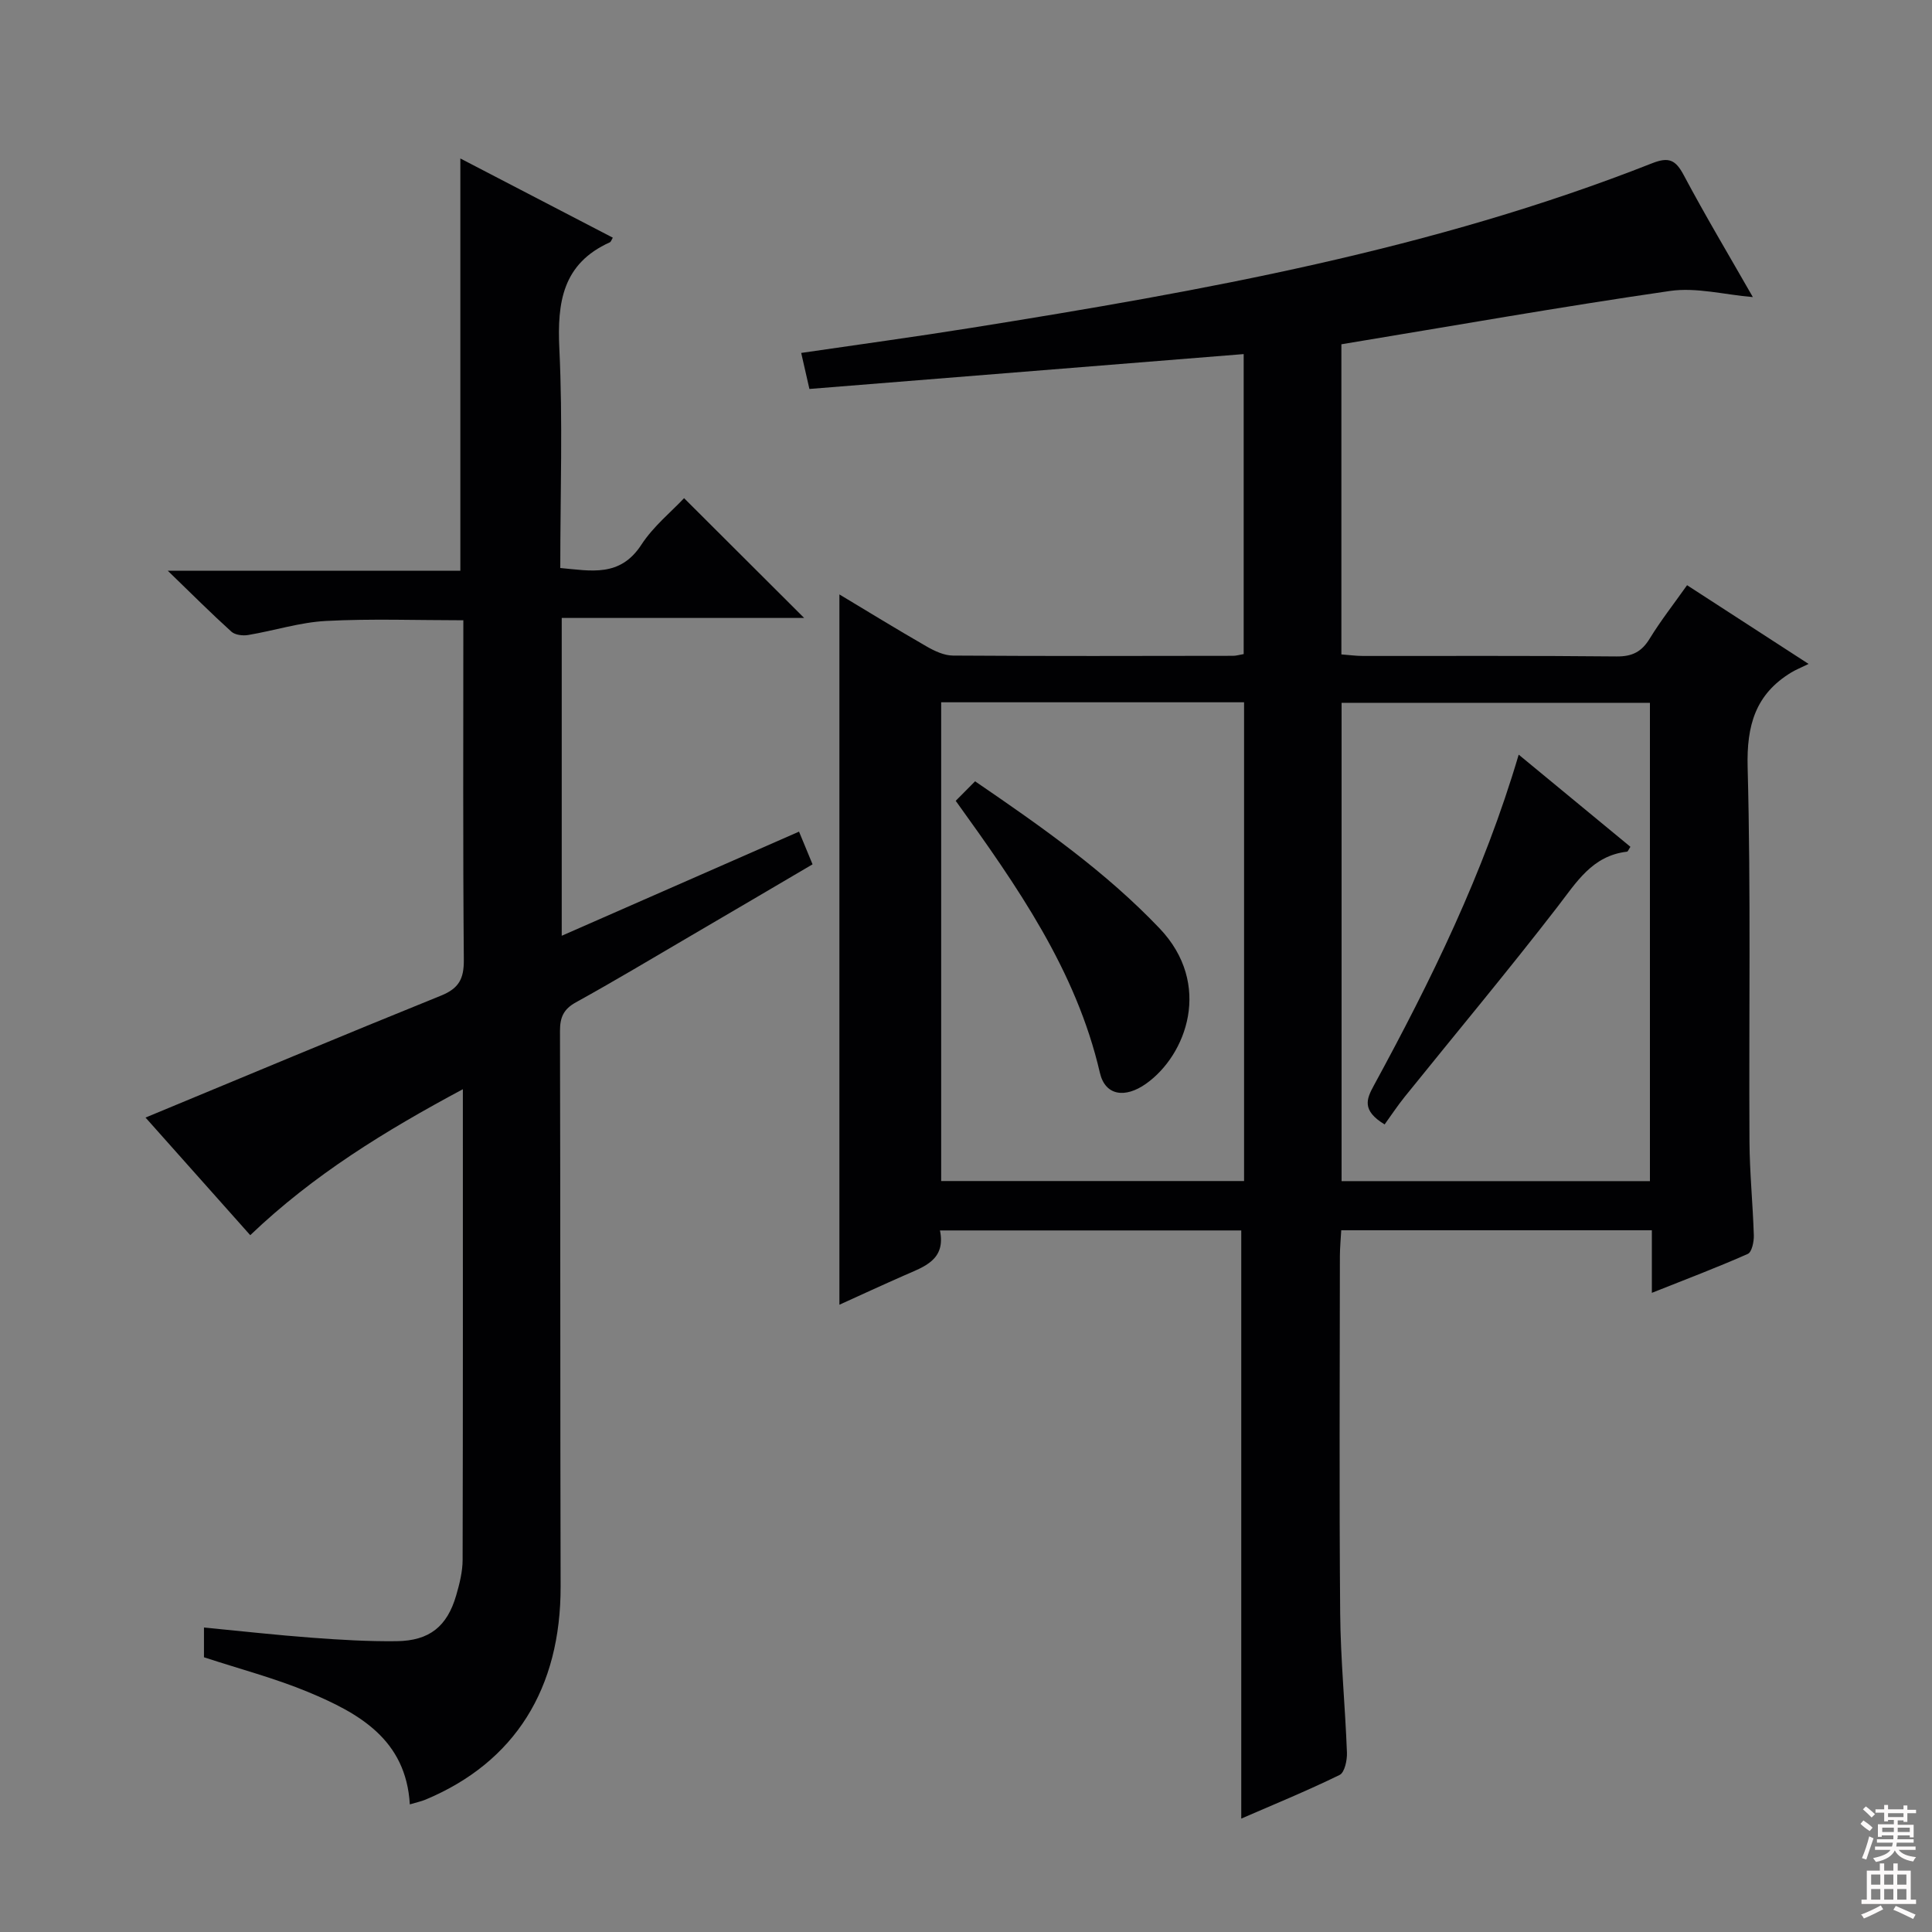 <svg enable-background="new 0 0 400 400" viewBox="0 0 400 400" xmlns="http://www.w3.org/2000/svg"><rect x="0" y="0" width="400" height="400" fill="#808080" stroke="none"/><g fill="#010103"><path d="m256.99 376.52c0-40.63 0-81.02 0-121.77-20.38 0-41.12 0-62.38 0 1.25 6.1-3.25 7.49-7.34 9.29-4.53 1.99-9.03 4.07-13.48 6.09 0-49.07 0-97.86 0-147.06 5.84 3.51 11.88 7.22 18.02 10.75 1.66.96 3.65 1.9 5.49 1.91 19.33.13 38.66.08 57.99.05.63 0 1.27-.2 2.2-.36 0-20.85 0-41.57 0-62.11-30.03 2.41-59.81 4.8-89.91 7.22-.62-2.71-1.11-4.86-1.7-7.46 11.94-1.75 23.59-3.33 35.2-5.19 47.89-7.66 95.59-16.18 141-34.09 3.41-1.34 4.83-.71 6.51 2.45 4.52 8.5 9.47 16.78 14.32 25.27-5.91-.5-11.71-2.06-17.16-1.27-22.64 3.28-45.18 7.27-68.03 11.04v64.21c1.63.12 3.06.32 4.5.32 17.5.02 35-.08 52.49.1 3.26.03 5.2-.99 6.86-3.72 2.25-3.67 4.92-7.08 7.72-11.03 7.98 5.17 15.82 10.25 25.16 16.3-1.75.85-2.7 1.23-3.56 1.75-7.45 4.51-9.29 10.98-9.06 19.65.68 25.81.24 51.65.38 77.48.04 6.48.7 12.95.9 19.43.04 1.31-.41 3.47-1.25 3.84-6.32 2.8-12.8 5.25-19.86 8.06 0-4.79 0-8.73 0-12.96-21.51 0-42.61 0-64.31 0-.1 1.79-.27 3.55-.28 5.3-.02 24.66-.15 49.33.06 73.99.08 9.62 1.04 19.24 1.4 28.86.06 1.57-.48 4.12-1.51 4.62-6.8 3.32-13.83 6.2-20.37 9.04zm20.77-131.98h63.84c0-33.29 0-66.18 0-99.03-21.48 0-42.56 0-63.84 0zm-20.19-99.14c-21.23 0-41.84 0-62.71 0v99.12h62.71c0-33.16 0-65.92 0-99.12z"/><path d="m95.83 225.51c-16.13 8.64-30.91 17.7-44.02 30.22-7.53-8.45-14.88-16.71-21.68-24.35 20.44-8.47 40.75-16.99 61.16-25.24 3.71-1.5 4.77-3.48 4.74-7.39-.2-23.31-.1-46.63-.1-70.33-9.62 0-19.04-.35-28.41.14-5.41.28-10.74 2.01-16.13 2.91-1.11.19-2.72 0-3.48-.69-4.17-3.77-8.15-7.75-13.17-12.61h60.57c0-28.54 0-56.59 0-85.36 10.53 5.47 21.04 10.93 31.57 16.4-.28.45-.38.85-.62.96-9.78 4.41-10.92 12.4-10.45 22.08.72 14.95.19 29.97.19 45.35 6.35.57 12.37 1.96 16.78-4.81 2.49-3.83 6.23-6.85 8.85-9.65 8.41 8.38 16.59 16.55 24.86 24.8-16.44 0-33.17 0-50.19 0v65.8c16.42-7.21 32.63-14.32 49.13-21.56.96 2.32 1.77 4.28 2.8 6.77-8.44 4.96-16.84 9.91-25.26 14.83-7.89 4.62-15.73 9.32-23.73 13.74-2.56 1.41-3.3 3.1-3.3 5.9.1 38.32.03 76.65.13 114.97.06 21.2-9.46 36.45-27.94 44.19-.91.38-1.89.58-3.28 1-.79-13.47-10.56-18.9-21.06-23.27-6.86-2.85-14.12-4.75-21.56-7.19 0-1.72 0-3.79 0-6.16 7.66.74 15.04 1.57 22.45 2.12 5.8.43 11.62.78 17.43.71 6.8-.08 10.47-3.05 12.34-9.49.69-2.38 1.32-4.88 1.33-7.33.08-32.13.05-64.28.05-97.46z"/><path d="m314.43 156.24c8.06 6.65 15.6 12.87 23.13 19.08-.36.53-.51.99-.71 1.01-7.23.84-10.48 6.37-14.46 11.51-10.26 13.28-21.03 26.17-31.56 39.24-1.56 1.94-2.93 4.03-4.16 5.72-4.8-2.91-3.73-5.29-2.25-8.02 11.84-21.76 22.75-43.94 30.01-68.54z"/><path d="m197.87 165.8c1.41-1.42 2.64-2.67 4.01-4.04 13.85 9.47 26.97 18.67 38.19 30.44 11.01 11.55 5.6 26.25-2.82 32.19-4.26 3.01-8.42 2.52-9.53-2.28-4.92-21.24-17.09-38.57-29.85-56.31z"/></g><path d="m385.2 377.6.6-.7c.6.4 1.3.9 1.9 1.5l-.6.7c-.8-.5-1.4-1-1.9-1.5zm.3 7.1c.6-1.4 1.1-2.9 1.5-4.5.3.1.6.3.9.4-.5 1.4-1 2.9-1.5 4.4zm.2-10.1.6-.6c.7.5 1.3 1.1 1.9 1.6l-.7.7c-.6-.6-1.2-1.2-1.8-1.7zm8.4-.8h.8v.9h1.8v.7h-1.8v1.8h-.8v-.3h-1.2v.9h3.3v2.6h-.8v-.4h-2.5c0 .3 0 .6-.1.8h3.4v.7h-3.5c0 .3-.1.6-.1.8h4v.7h-3.5c.7.9 1.9 1.3 3.6 1.5-.2.2-.4.5-.6.9-1.9-.3-3.2-1.1-3.8-2.3-.5 1.1-1.8 2-3.9 2.4-.2-.3-.4-.5-.6-.8 1.9-.4 3.1-.9 3.6-1.7h-3.2v-.7h3.5c.1-.2.1-.5.2-.8h-3.3v-.7h3.4c0-.2 0-.5 0-.8h-2.4v.3h-.8v-2.6h3.3v-.9h-1.2v.3h-.8v-1.8h-1.8v-.7h1.8v-.9h.8v.9h3.2zm-4.4 5.5h2.4c0-.3 0-.6 0-.9h-2.4zm1.2-3.1h3.2v-.8h-3.2zm4.4 2.2h-2.4v.9h2.5v-.9z" fill="#fcfafa"/><path d="m389.2 385.8h.9v1.5h1.9v-1.5h.9v1.5h2.7v6h1.1v.9h-11.3v-.9h1.1v-6h2.7zm.2 8.7.5.8c-1.2.6-2.5 1.3-4 1.9-.2-.3-.3-.6-.6-.8 1.6-.6 3-1.3 4.1-1.9zm-2-4.3h1.9v-2.1h-1.9zm0 3.1h1.9v-2.2h-1.9zm2.7-3.1h1.9v-2.1h-1.9zm0 3.1h1.9v-2.2h-1.9zm2.4 1.3c1.4.6 2.7 1.2 4.1 1.8l-.5.9c-1.5-.7-2.8-1.4-4.1-1.9zm2.2-6.5h-1.9v2.1h1.9zm-1.9 5.2h1.9v-2.2h-1.9z" fill="#fcfafa"/></svg>